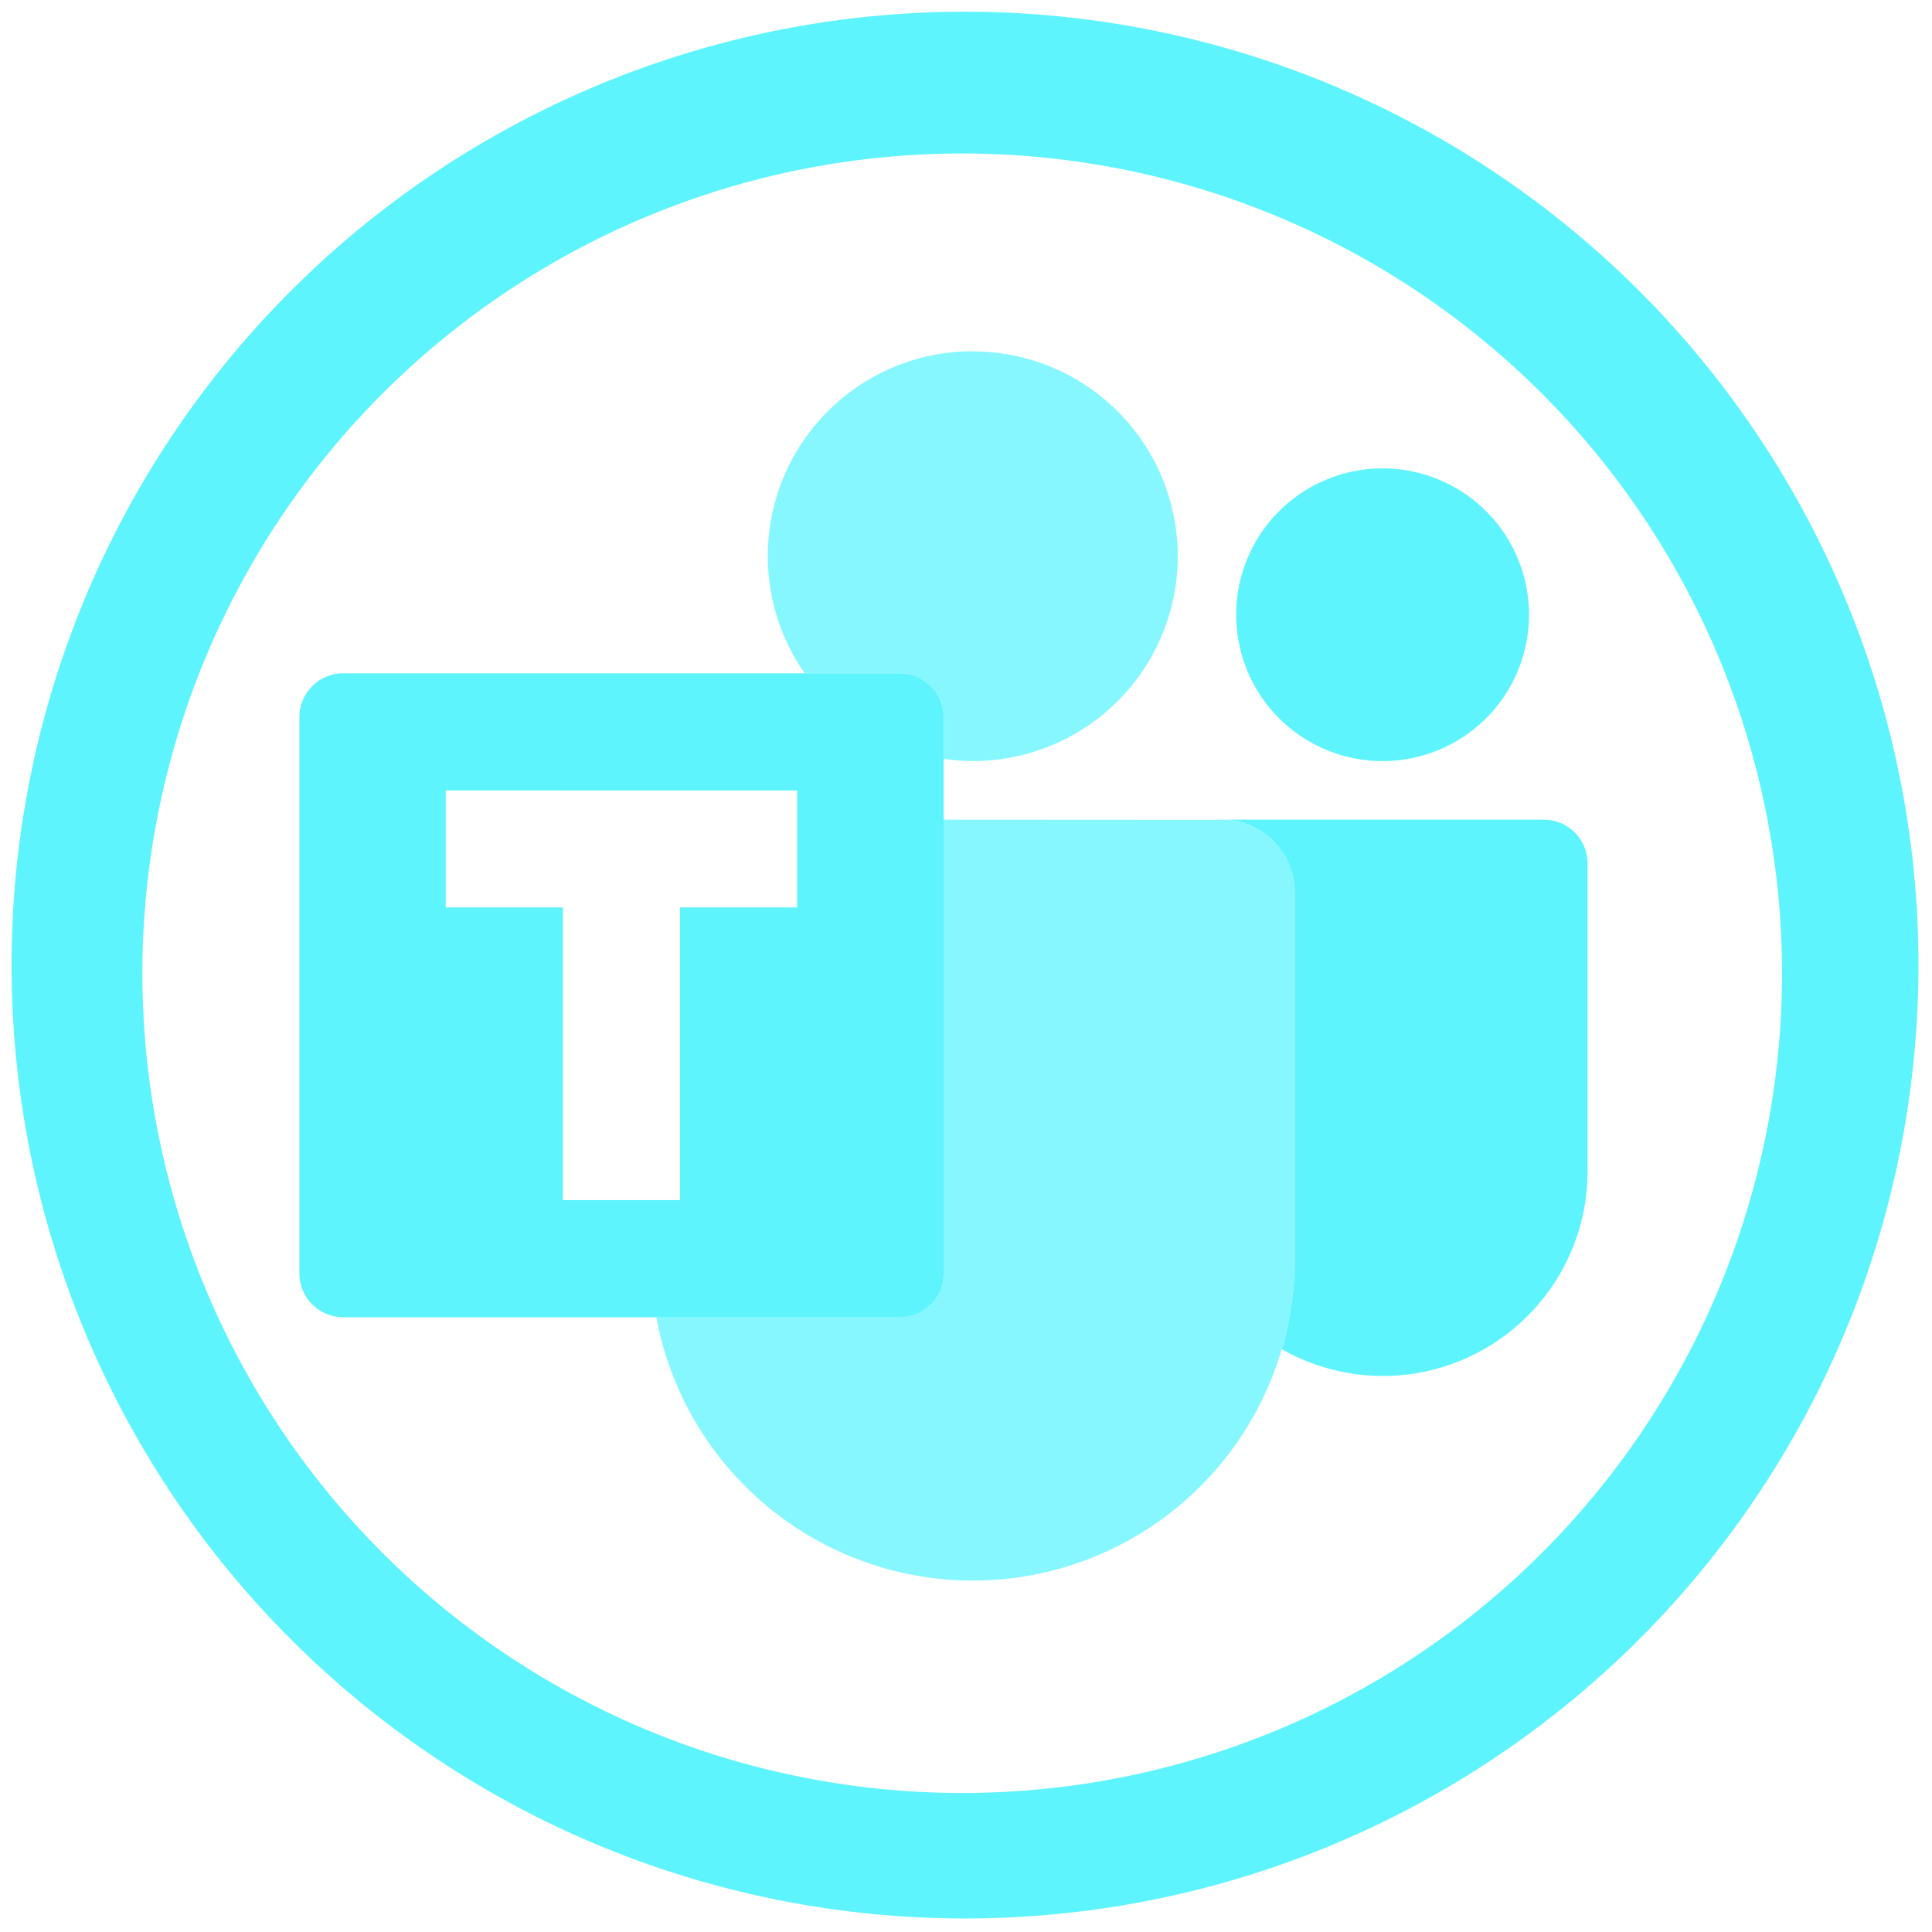 <?xml version="1.0" encoding="UTF-8" standalone="no"?>
<svg
   xmlns:dc="http://purl.org/dc/elements/1.1/"
   xmlns:cc="http://creativecommons.org/ns#"
   xmlns:rdf="http://www.w3.org/1999/02/22-rdf-syntax-ns#"
   xmlns:svg="http://www.w3.org/2000/svg"
   xmlns="http://www.w3.org/2000/svg"
   xmlns:sodipodi="http://sodipodi.sourceforge.net/DTD/sodipodi-0.dtd"
   xmlns:inkscape="http://www.inkscape.org/namespaces/inkscape"
   width="48"
   height="48"
   viewBox="0 0 12.7 12.7"
   version="1.1"
   id="svg6"
   sodipodi:docname="teams-for-linux.svg"
   inkscape:version="0.92.5 (2060ec1f9f, 2020-04-08)">
  <defs
     id="defs10" />
  <sodipodi:namedview
     pagecolor="#ffffff"
     bordercolor="#666666"
     borderopacity="1"
     objecttolerance="10"
     gridtolerance="10"
     guidetolerance="10"
     inkscape:pageopacity="0"
     inkscape:pageshadow="2"
     inkscape:window-width="1087"
     inkscape:window-height="480"
     id="namedview8"
     showgrid="false"
     inkscape:zoom="4.9166667"
     inkscape:cx="2.1355932"
     inkscape:cy="24"
     inkscape:window-x="0"
     inkscape:window-y="25"
     inkscape:window-maximized="0"
     inkscape:current-layer="svg6" />
  <path
     d="M 6.344,0.077 A 6.267,6.267 0 0 0 0.076,6.344 6.267,6.267 0 0 0 6.344,12.611 6.267,6.267 0 0 0 12.611,6.344 6.267,6.267 0 0 0 6.344,0.077 Z M 6.326,1.009 a 5.388,5.388 0 0 1 5.388,5.39 5.388,5.388 0 0 1 -5.388,5.387 5.388,5.388 0 0 1 -5.39,-5.388 5.388,5.388 0 0 1 5.39,-5.389 z m 2.762,2.07 A 0.962,0.962 0 0 0 8.126,4.041 0.962,0.962 0 0 0 9.088,5.003 0.962,0.962 0 0 0 10.051,4.041 0.962,0.962 0 0 0 9.088,3.079 Z m -6.83,1.347 a 0.288,0.288 0 0 0 -0.29,0.288 v 3.657 c 0,0.16 0.13,0.288 0.29,0.288 h 3.655 c 0.16,0 0.29,-0.129 0.29,-0.288 V 4.714 A 0.288,0.288 0 0 0 5.913,4.426 H 2.257 Z m 0.673,0.77 H 5.24 V 5.965 H 4.47 V 7.889 H 3.7 V 5.965 H 2.93 V 5.195 Z M 8.03,5.388 a 0.48,0.48 0 0 1 0.481,0.48 V 8.275 A 2.117,2.117 0 0 1 8.506,8.425 2.117,2.117 0 0 1 8.48,8.635 2.117,2.117 0 0 1 8.434,8.842 2.117,2.117 0 0 1 8.425,8.868 1.347,1.347 0 0 0 9.088,9.045 1.347,1.347 0 0 0 10.436,7.698 v -2.02 a 0.288,0.288 0 0 0 -0.29,-0.29 z"
     id="path2"
     inkscape:connector-curvature="0"
     style="fill:#5DF4FE" />
  <path
     d="M 6.394,2.309 A 1.347,1.347 0 0 0 5.047,3.656 1.347,1.347 0 0 0 5.29,4.426 h 0.623 a 0.288,0.288 0 0 1 0.29,0.288 V 4.988 A 1.347,1.347 0 0 0 6.394,5.003 1.347,1.347 0 0 0 7.742,3.656 1.347,1.347 0 0 0 6.394,2.31 Z M 6.202,5.388 V 8.37 A 0.288,0.288 0 0 1 5.913,8.658 H 4.314 A 2.117,2.117 0 0 0 6.394,10.39 2.117,2.117 0 0 0 8.511,8.273 V 5.87 A 0.48,0.48 0 0 0 8.03,5.389 Z"
     id="path4"
     inkscape:connector-curvature="0"
     style="opacity:0.75;fill:#5DF4FE" />
</svg>
